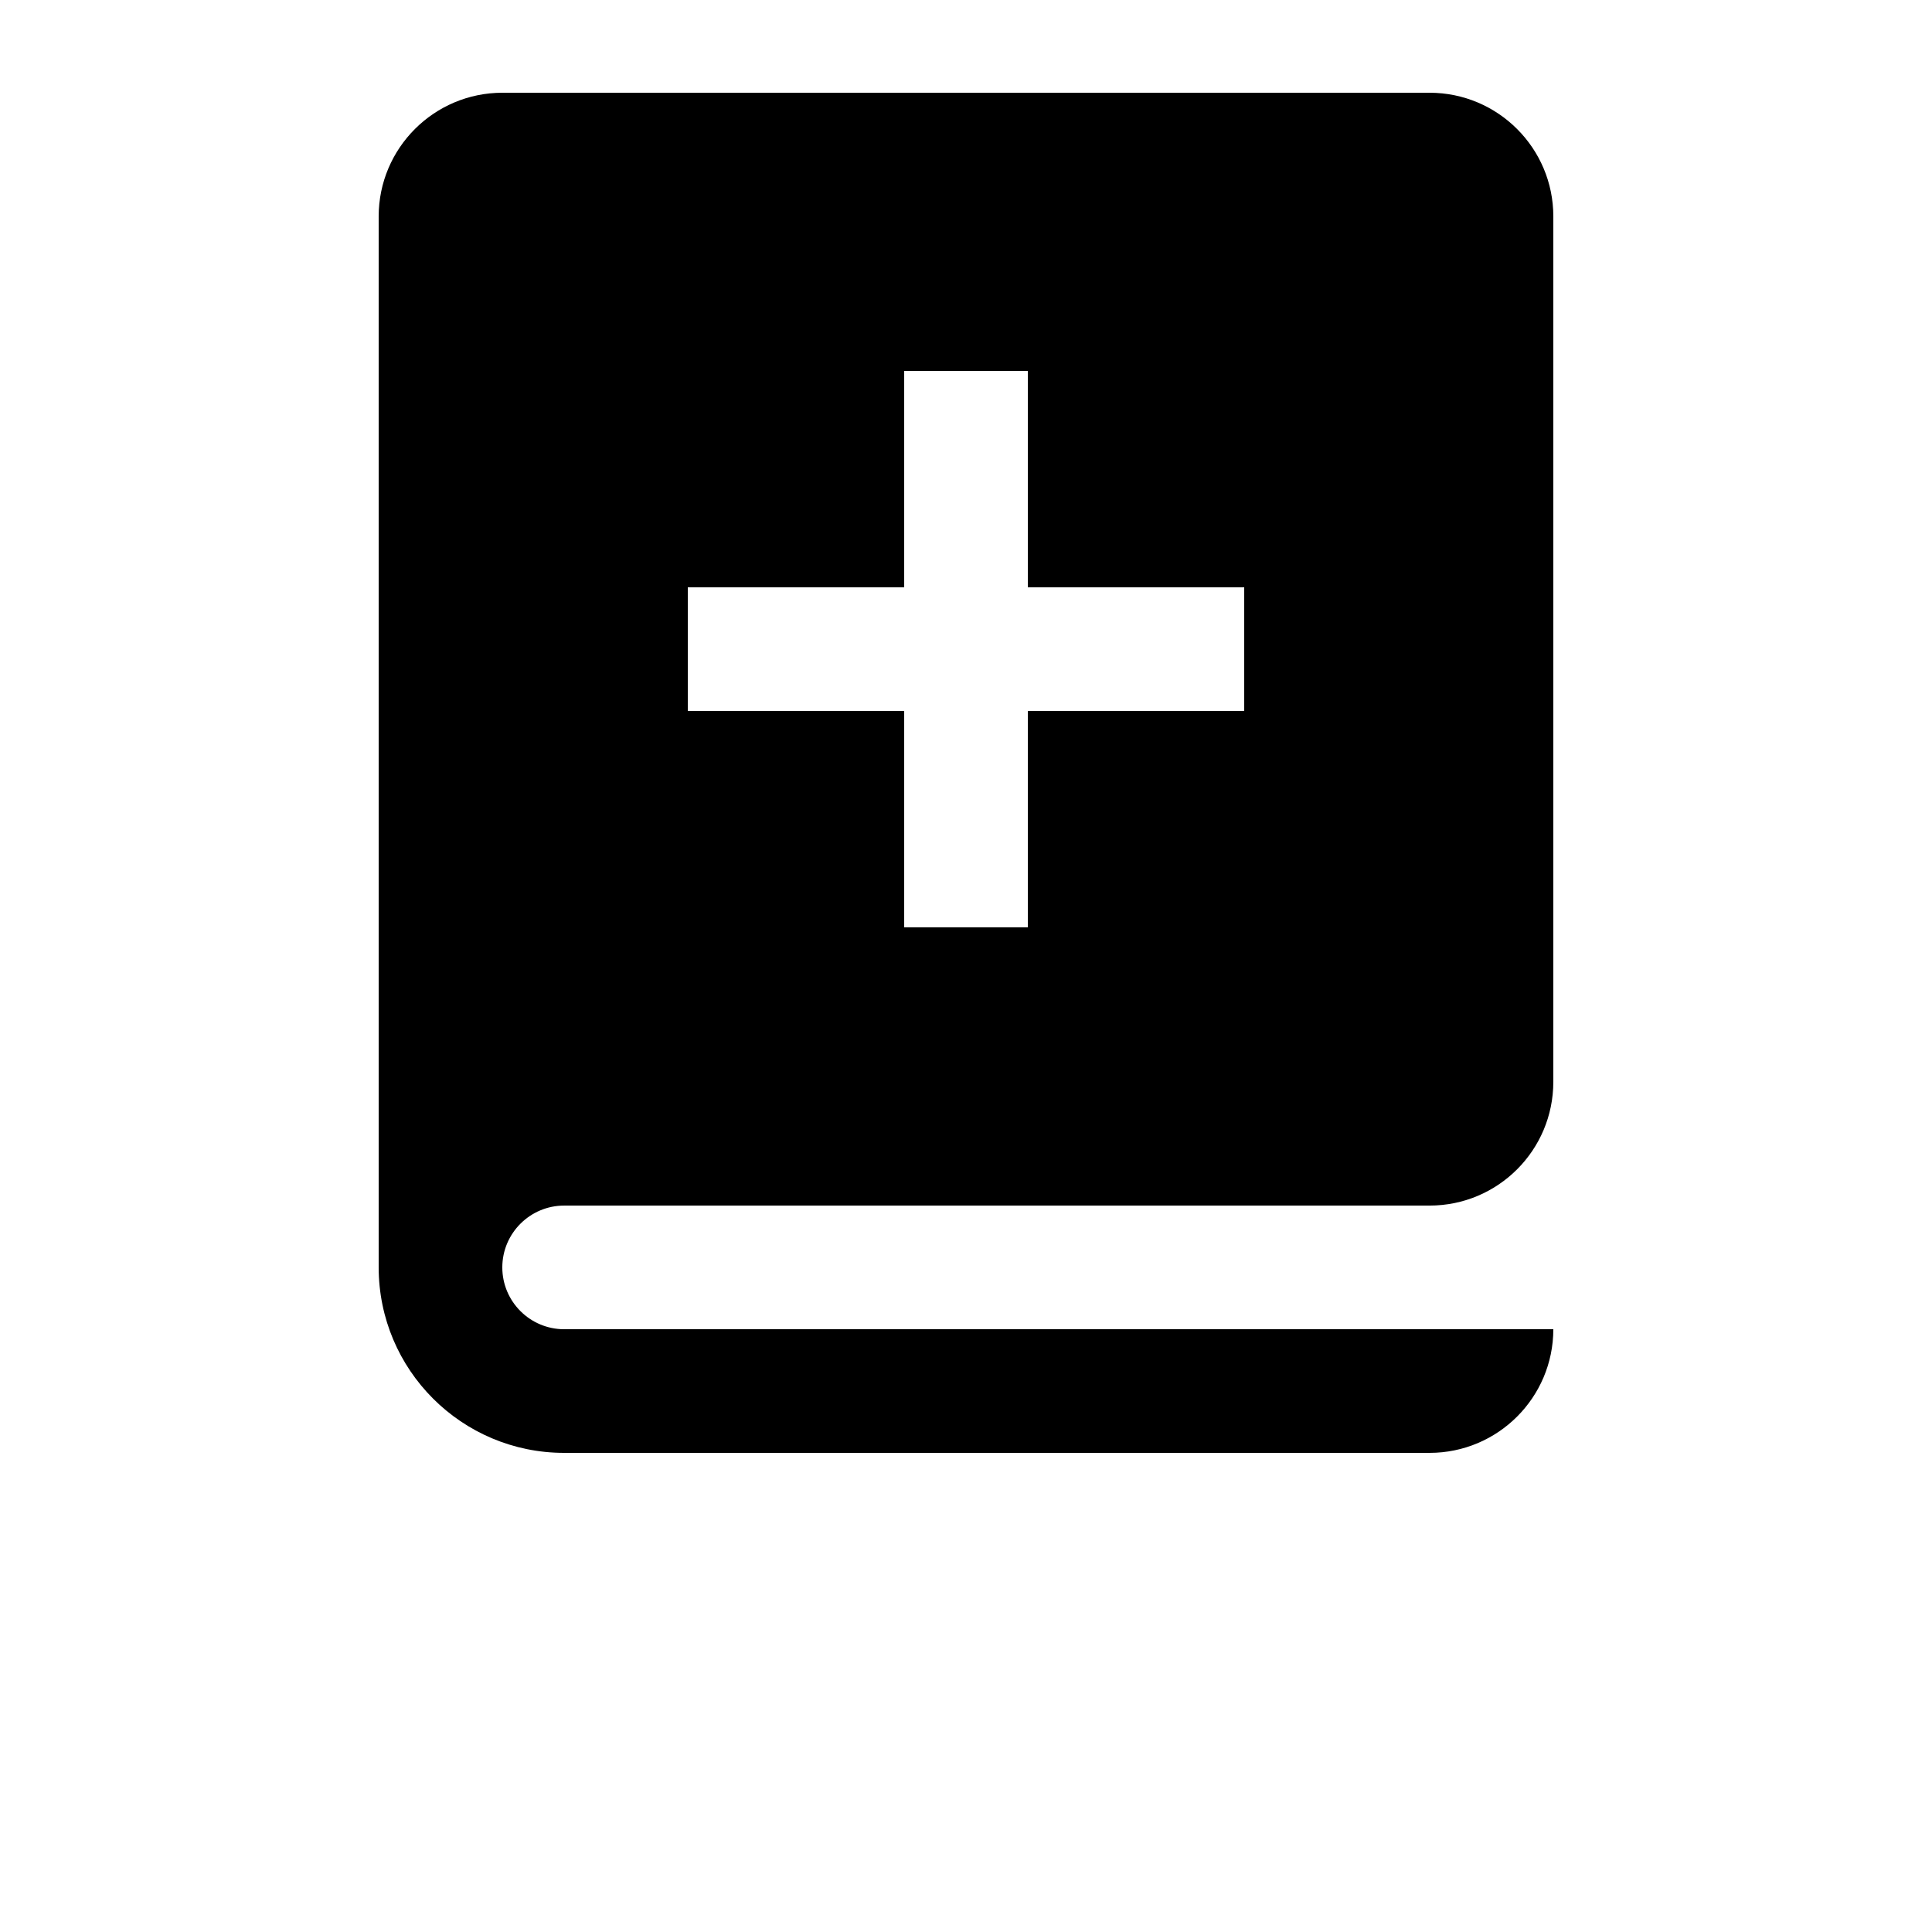 <?xml version="1.0" encoding="UTF-8"?>
<svg width="700pt" height="700pt" version="1.1" viewBox="0 0 700 700" xmlns="http://www.w3.org/2000/svg" xmlns:xlink="http://www.w3.org/1999/xlink">
 <g>
  <path d="m562.8 78.422c0-24.738-20.078-44.82-44.844-44.82h-335.91c-24.746 0-44.844 20.066-44.844 44.82v380.75c0 37.148 30.09 67.23 67.203 67.23h313.55c24.738 0 44.832-20.055 44.844-44.797h-358.39c-12.379 0-22.414-10.055-22.414-22.402 0-12.371 10.082-22.398 22.414-22.398h313.54c24.77 0 44.848-20.035 44.848-44.848zm-190.4 134.38v-78.402h-44.797v78.402h-78.402v44.801h78.402v78.398h44.797v-78.398h78.402v-44.801z" fill-rule="evenodd"/>
 </g>
</svg>
